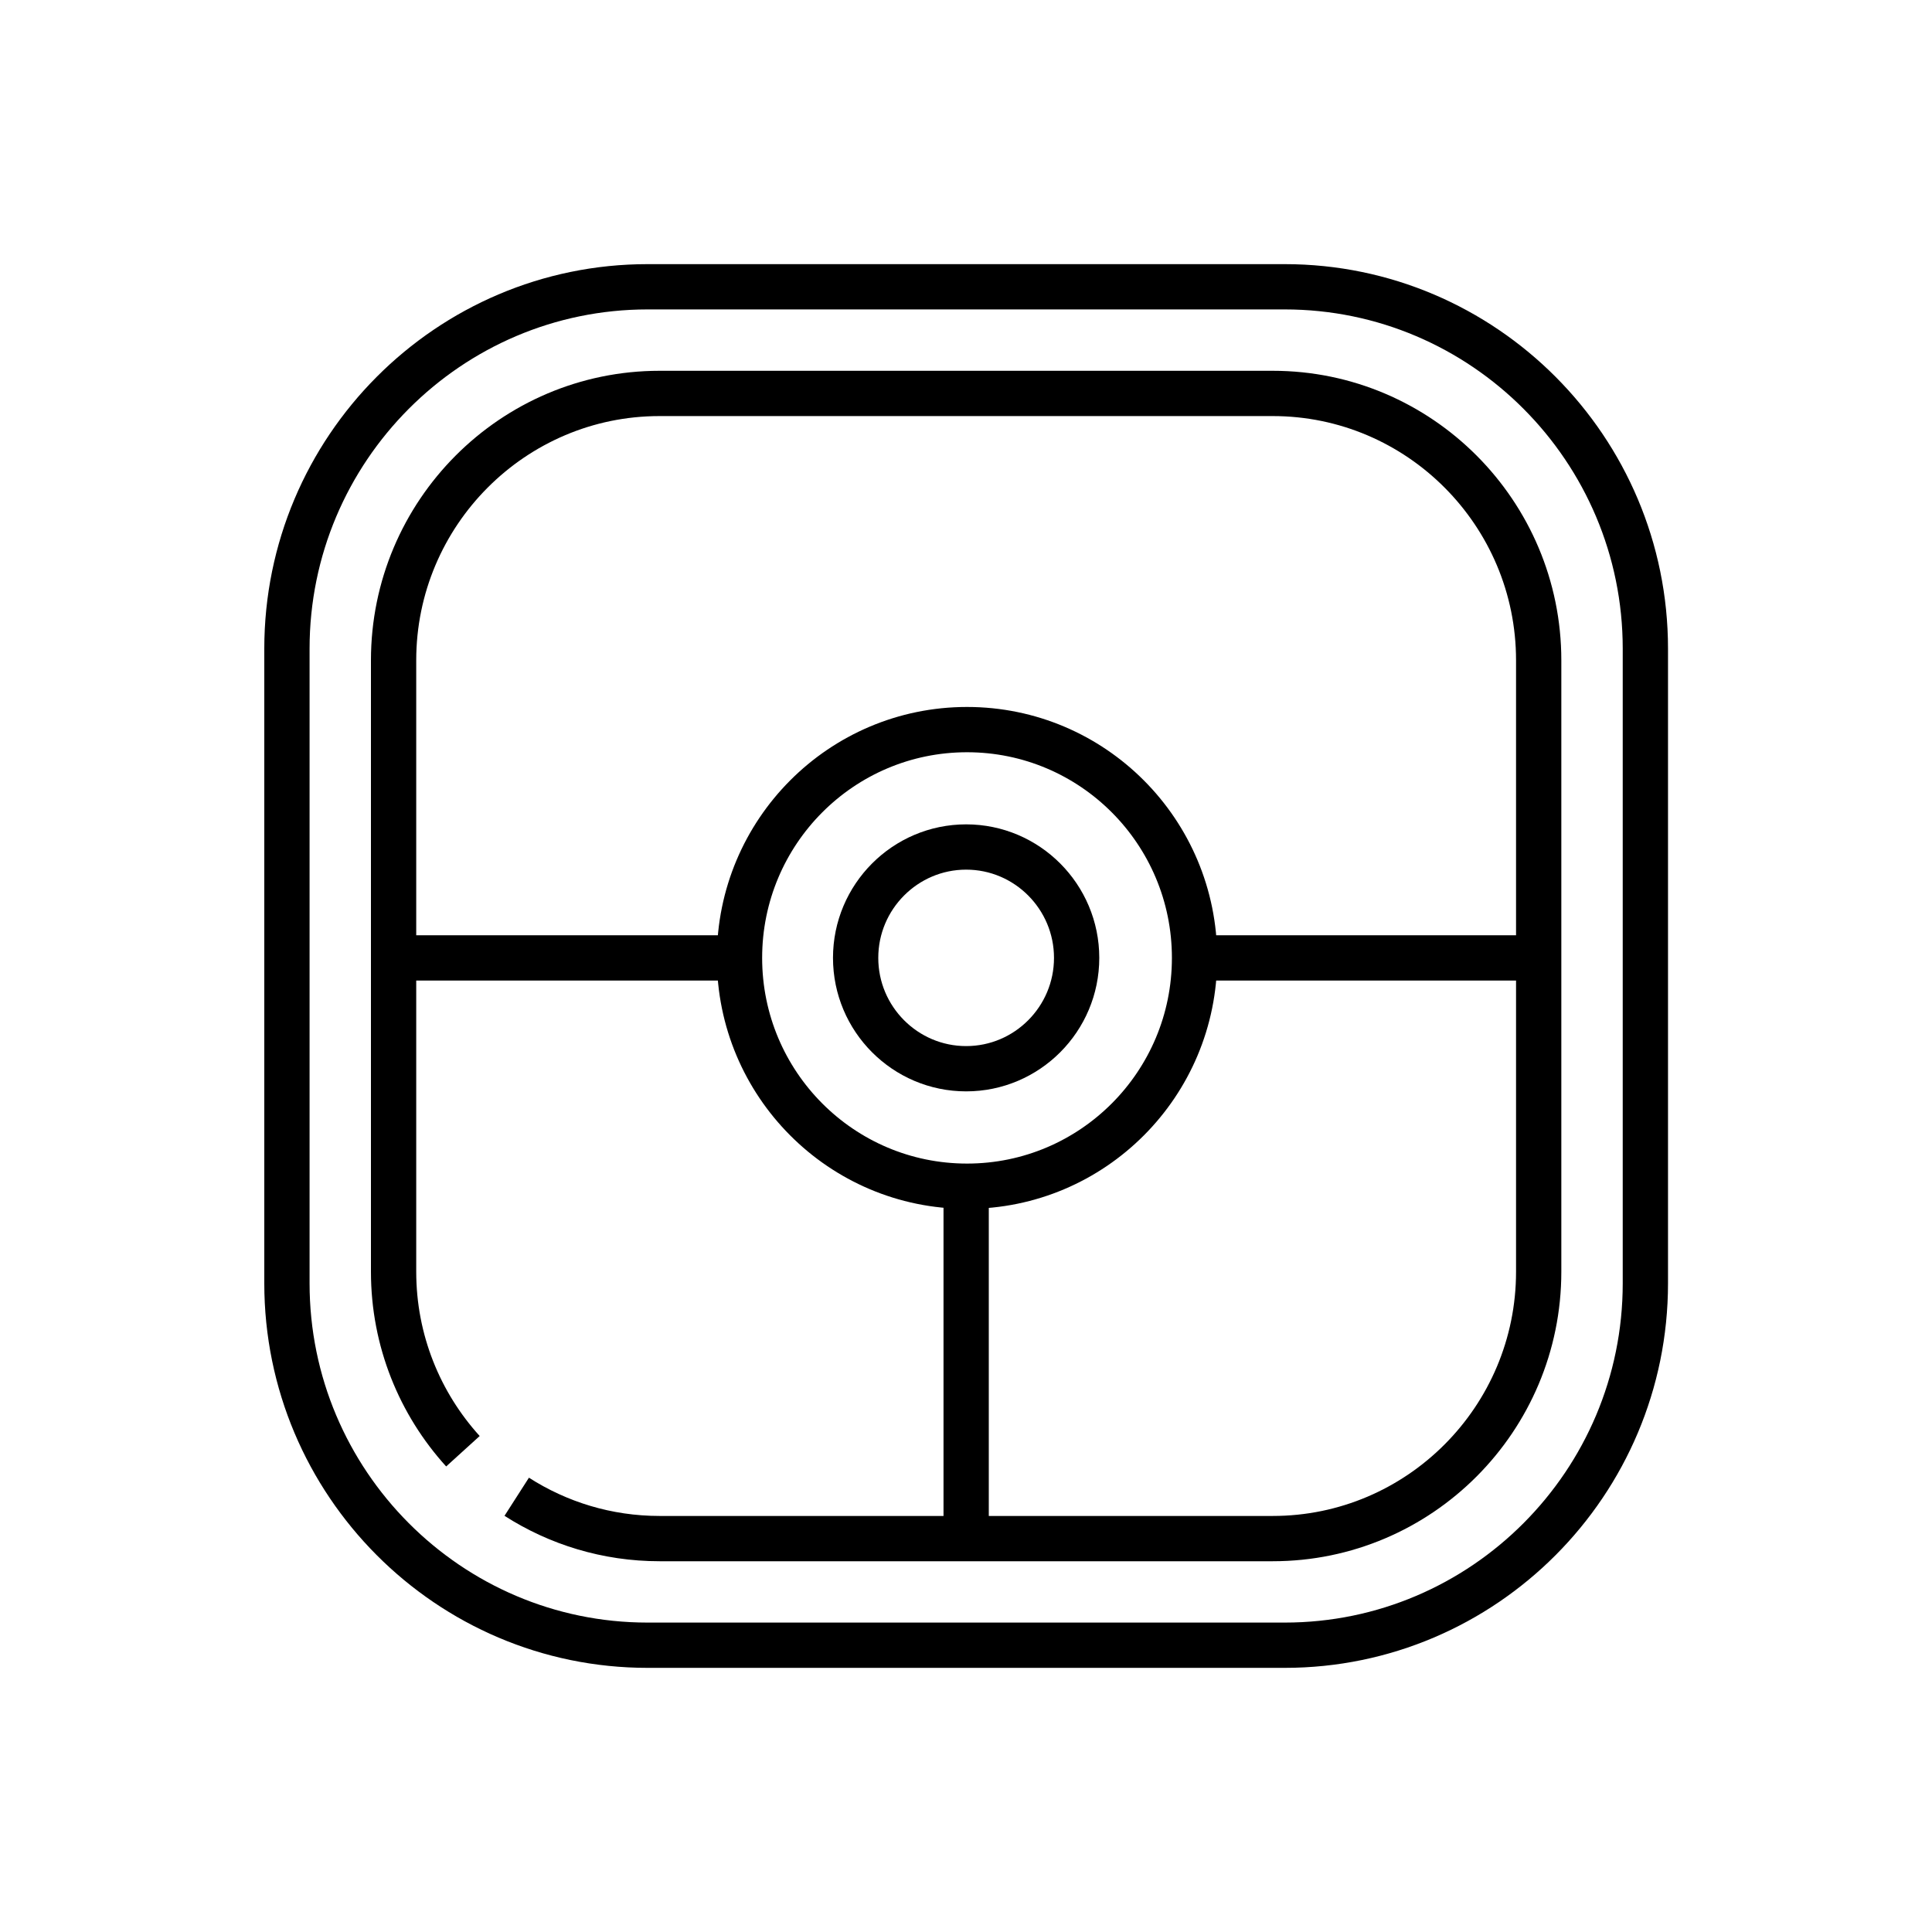 <?xml version="1.0" encoding="utf-8"?>
<!-- Generator: Adobe Illustrator 21.0.0, SVG Export Plug-In . SVG Version: 6.00 Build 0)  -->
<svg version="1.1" xmlns="http://www.w3.org/2000/svg" xmlns:xlink="http://www.w3.org/1999/xlink" x="0px" y="0px"
	 viewBox="0 0 64 64" enable-background="new 0 0 64 64" xml:space="preserve">
<g id="Layer_1">
</g>
<g id="Layer_2">
	<g>
		<path fill="none" stroke="#000000" stroke-width="1.5" stroke-miterlimit="10" d="M42.558,9.5H21.452
			c-6.588,0-11.947,5.378-11.947,11.988v21.024c0,6.61,5.36,11.988,11.947,11.988h21.106c6.588,0,11.947-5.378,11.947-11.988V21.488
			C54.505,14.878,49.146,9.5,42.558,9.5z"/>
		<path fill="none" stroke="#000000" stroke-width="1.5" stroke-miterlimit="10" d="M17.117,49.582
			c1.368,0.877,2.991,1.386,4.731,1.386h20.314c4.858,0,8.809-3.966,8.809-8.84V21.874c0-4.875-3.952-8.841-8.809-8.841H21.848
			c-4.858,0-8.81,3.966-8.81,8.841v20.253c0,2.288,0.871,4.376,2.297,5.947"/>
		<path fill="none" stroke="#000000" stroke-width="1.5" stroke-miterlimit="10" d="M32.005,28.058
			c-2.018,0-3.661,1.648-3.661,3.673c0,2.025,1.642,3.672,3.661,3.672c2.018,0,3.66-1.647,3.66-3.672
			C35.665,29.706,34.023,28.058,32.005,28.058z"/>
		<line fill="none" stroke="#000000" stroke-width="1.5" stroke-miterlimit="10" x1="39.571" y1="31.732" x2="50.972" y2="31.732"/>
		<line fill="none" stroke="#000000" stroke-width="1.5" stroke-miterlimit="10" x1="13.038" y1="31.732" x2="24.498" y2="31.732"/>
		<line fill="none" stroke="#000000" stroke-width="1.5" stroke-miterlimit="10" x1="32.005" y1="39.295" x2="32.005" y2="50.967"/>
		
			<ellipse fill="none" stroke="#000000" stroke-width="1.5" stroke-miterlimit="10" cx="32.034" cy="31.732" rx="7.537" ry="7.563"/>
	</g>
</g>
</svg>
